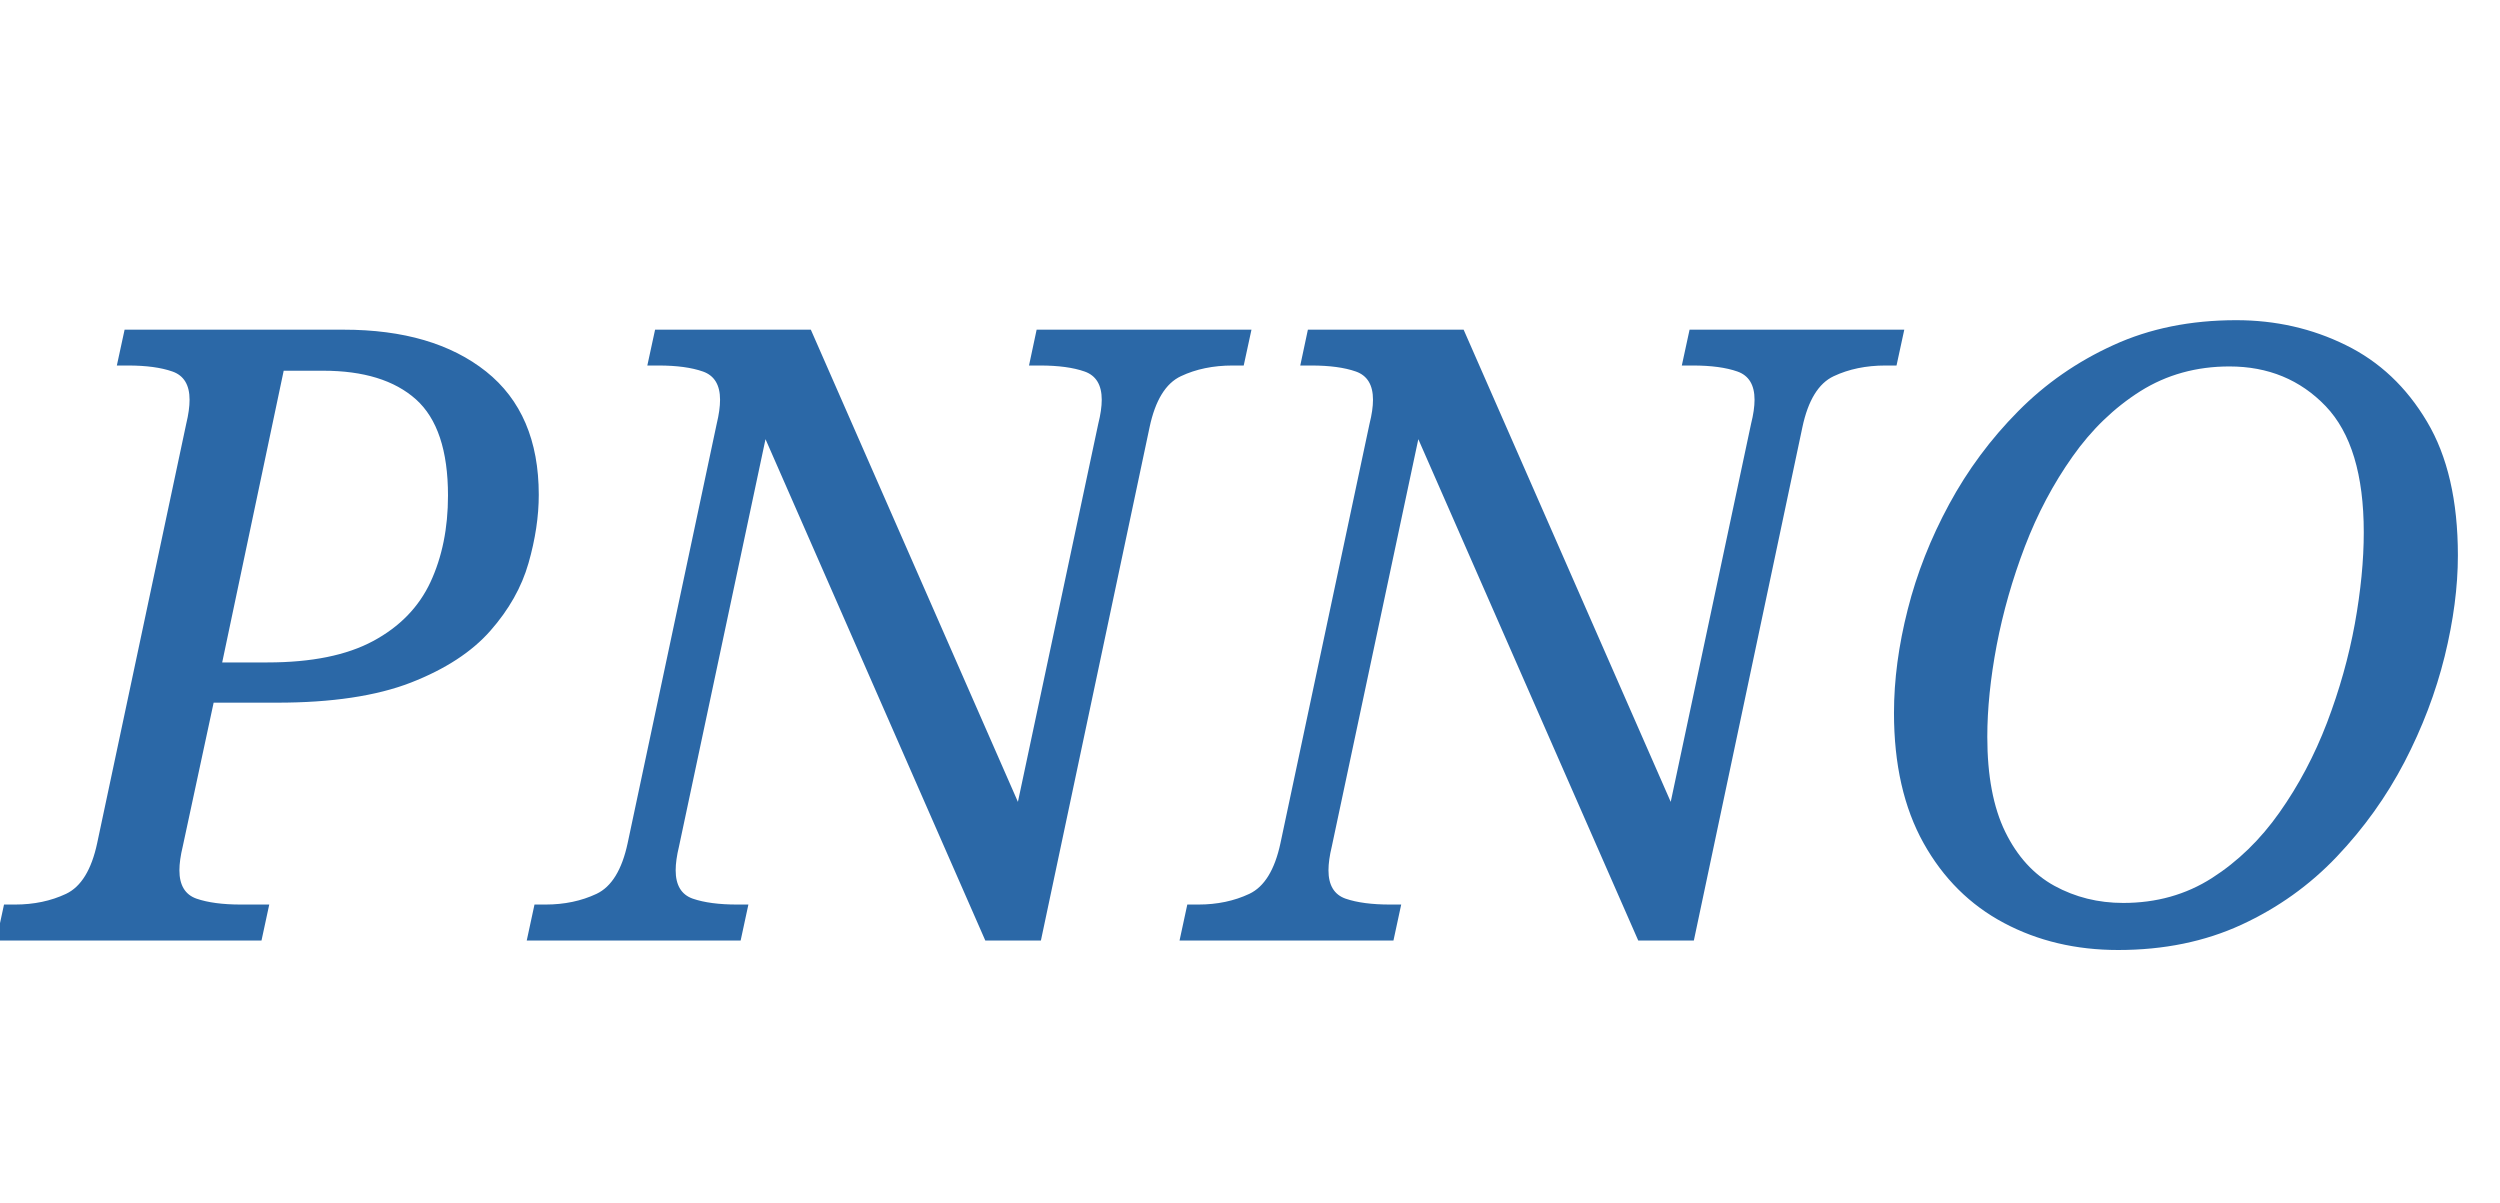 <svg version="1.1" xmlns="http://www.w3.org/2000/svg" xmlns:xlink="http://www.w3.org/1999/xlink" role="img" width="187" height="90" viewbox="0 0 187 90"><title>PNNO</title><desc>Generated by logo.svg, https://github.com/bubkoo/logo.svg</desc><path fill="#2b68a7" d="M-0.28 70.35L0.30 67.66L1.13 67.66Q3.24 67.66 4.94 66.86Q6.63 66.06 7.27 63.06L13.93 31.70Q14.18 30.67 14.18 29.90Q14.18 28.24 12.90 27.79Q11.62 27.34 9.58 27.34L8.74 27.34L9.32 24.66L25.70 24.66Q32.42 24.66 36.36 27.79Q40.30 30.93 40.30 37.01Q40.30 39.44 39.53 42.13Q38.76 44.82 36.68 47.18Q34.60 49.55 30.73 51.06Q26.86 52.56 20.71 52.56L15.98 52.56L13.67 63.31Q13.42 64.34 13.42 65.10Q13.42 66.77 14.70 67.22Q15.98 67.66 18.02 67.66L20.14 67.66L19.56 70.35L-0.28 70.35M16.62 49.55L20.01 49.55Q24.94 49.55 27.91 47.95Q30.89 46.35 32.20 43.54Q33.51 40.72 33.51 37.07Q33.51 32.02 31.11 29.87Q28.71 27.73 24.17 27.73L21.22 27.73L16.62 49.55ZM39.40 70.35L39.98 67.66L40.81 67.66Q42.92 67.66 44.62 66.86Q46.31 66.06 46.95 63.06L53.61 31.70Q53.86 30.67 53.86 29.90Q53.86 28.24 52.58 27.79Q51.30 27.34 49.26 27.34L48.42 27.34L49 24.66L60.65 24.66L76.14 59.98L82.15 31.70Q82.41 30.67 82.41 29.90Q82.41 28.24 81.13 27.79Q79.85 27.34 77.80 27.34L76.97 27.34L77.54 24.66L93.61 24.66L93.03 27.34L92.20 27.34Q90.02 27.34 88.33 28.14Q86.63 28.94 85.99 31.95L77.86 70.35L73.70 70.35L57.26 32.85L50.79 63.31Q50.54 64.34 50.54 65.10Q50.54 66.77 51.82 67.22Q53.10 67.66 55.14 67.66L55.98 67.66L55.40 70.35L39.40 70.35ZM88.23 70.35L88.81 67.66L89.64 67.66Q91.75 67.66 93.45 66.86Q95.14 66.06 95.78 63.06L102.44 31.70Q102.70 30.67 102.70 29.90Q102.70 28.24 101.42 27.79Q100.14 27.34 98.09 27.34L97.26 27.34L97.83 24.66L109.48 24.66L124.97 59.98L130.98 31.70Q131.24 30.67 131.24 29.90Q131.24 28.24 129.96 27.79Q128.68 27.34 126.63 27.34L125.80 27.34L126.38 24.66L142.44 24.66L141.86 27.34L141.03 27.34Q138.86 27.34 137.16 28.14Q135.46 28.94 134.82 31.95L126.70 70.35L122.54 70.35L106.09 32.85L99.62 63.31Q99.37 64.34 99.37 65.10Q99.37 66.77 100.65 67.22Q101.93 67.66 103.98 67.66L104.81 67.66L104.23 70.35L88.23 70.35ZM158.44 71.06Q153.70 71.06 149.90 69.04Q146.09 67.02 143.88 63.06Q141.67 59.09 141.67 53.33Q141.67 49.62 142.70 45.58Q143.72 41.55 145.80 37.71Q147.88 33.87 150.95 30.77Q154.02 27.66 158.09 25.81Q162.15 23.95 167.27 23.95Q171.69 23.95 175.46 25.81Q179.24 27.66 181.54 31.54Q183.85 35.41 183.85 41.55Q183.85 45.07 182.86 49.10Q181.86 53.14 179.85 57.01Q177.83 60.88 174.79 64.08Q171.75 67.28 167.66 69.17Q163.56 71.06 158.44 71.06M158.82 67.54Q162.54 67.54 165.45 65.68Q168.36 63.82 170.50 60.78Q172.65 57.74 174.06 54.06Q175.46 50.38 176.14 46.67Q176.81 42.96 176.81 39.82Q176.81 33.36 173.96 30.38Q171.11 27.41 166.76 27.41Q163.05 27.41 160.10 29.26Q157.16 31.12 155.02 34.16Q152.87 37.20 151.46 40.88Q150.06 44.56 149.35 48.27Q148.65 51.98 148.65 55.12Q148.65 59.47 149.99 62.22Q151.34 64.98 153.67 66.26Q156.01 67.54 158.82 67.54Z"></path></svg>